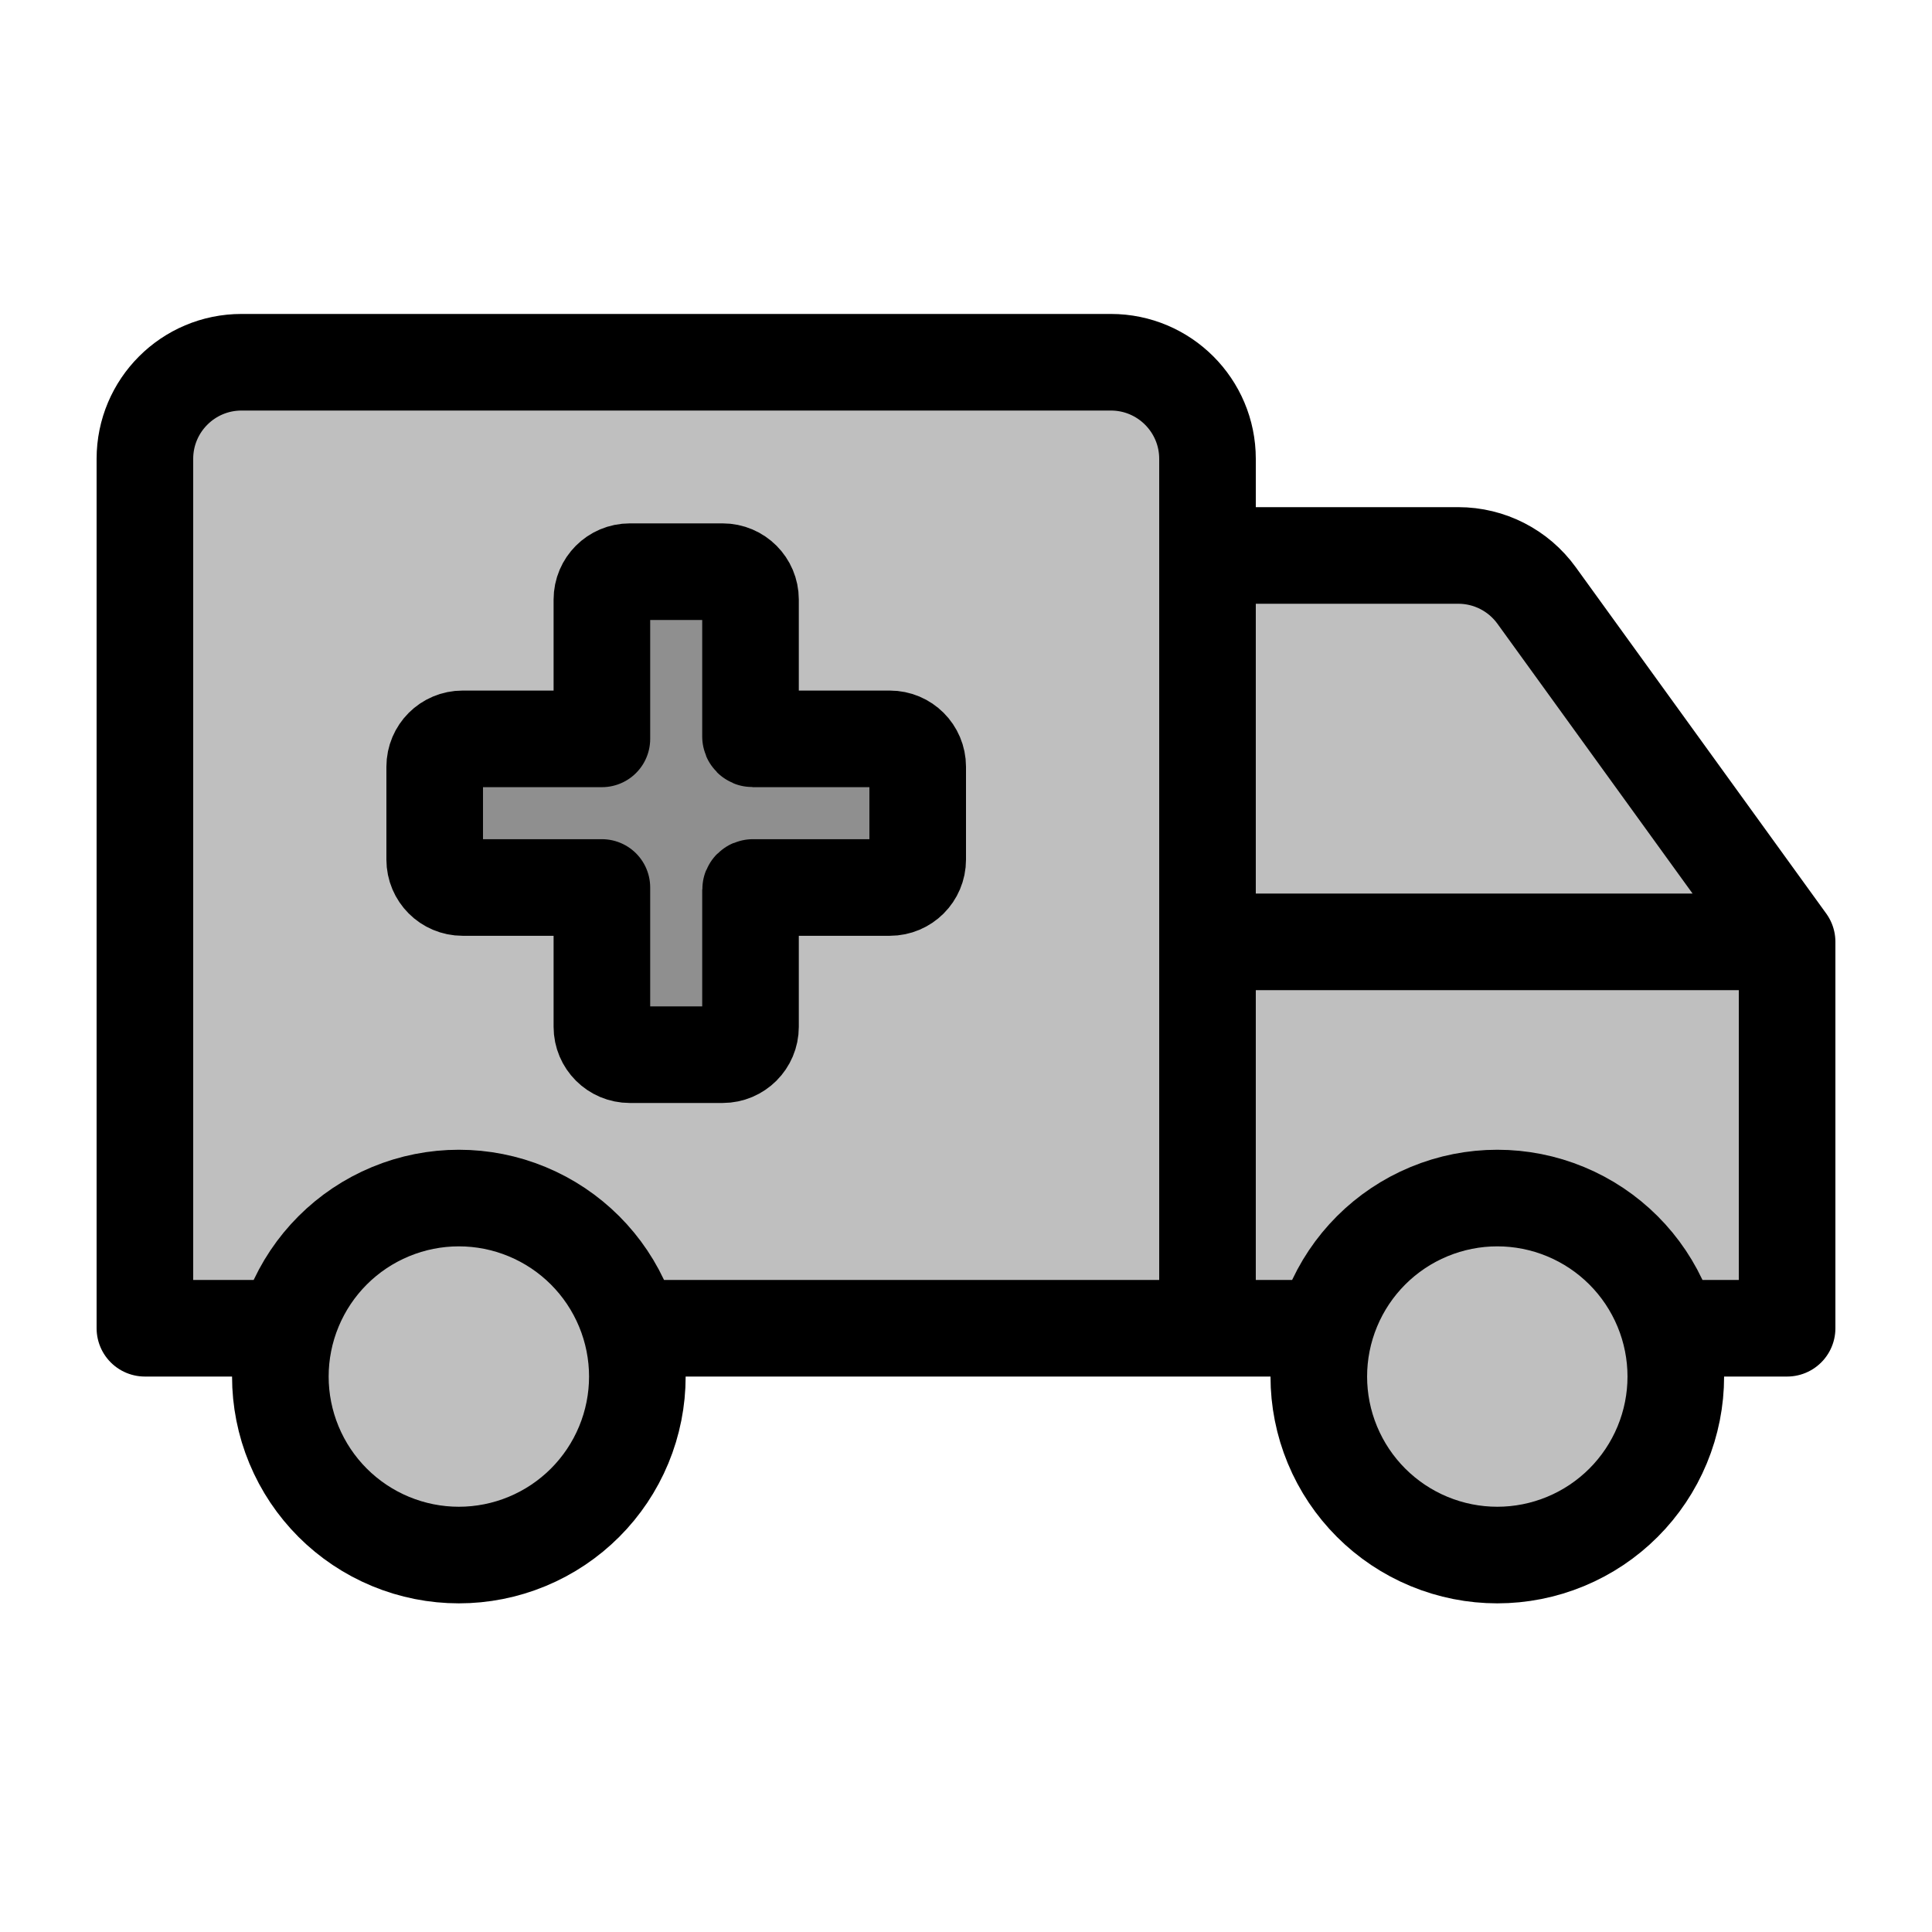 <svg viewBox="0 0 80 80" fill="none">
  <path d="M50 25C50 23.895 50.895 23 52 23H60.385C61.669 23 62.874 23.616 63.626 24.656L74 39H50V25Z" fill="currentColor" fill-opacity="0.25" />
  <path d="M74 39H50V55H54.885C54.963 54.72 55.059 54.443 55.172 54.172C55.922 52.361 57.361 50.922 59.172 50.172C60.983 49.421 63.017 49.421 64.828 50.172C66.639 50.922 68.078 52.361 68.828 54.172C68.941 54.443 69.037 54.72 69.115 55H74V39Z" fill="currentColor" fill-opacity="0.25" />
  <path d="M59.172 50.172C60.983 49.421 63.017 49.421 64.828 50.172C66.639 50.922 68.078 52.361 68.828 54.172C69.579 55.983 69.579 58.017 68.828 59.828C68.078 61.639 66.639 63.078 64.828 63.828C63.017 64.579 60.983 64.579 59.172 63.828C57.361 63.078 55.922 61.639 55.172 59.828C54.421 58.017 54.421 55.983 55.172 54.172C55.922 52.361 57.361 50.922 59.172 50.172Z" fill="currentColor" fill-opacity="0.25" />
  <path d="M10 15C7.791 15 6 16.791 6 19V55H11.885C11.963 54.72 12.059 54.443 12.172 54.172C12.922 52.361 14.361 50.922 16.172 50.172C17.983 49.421 20.017 49.421 21.828 50.172C23.639 50.922 25.078 52.361 25.828 54.172C25.941 54.443 26.037 54.72 26.115 55H50V19C50 16.791 48.209 15 46 15H10Z" fill="currentColor" fill-opacity="0.25" />
  <path d="M16.172 50.172C17.983 49.421 20.017 49.421 21.828 50.172C23.639 50.922 25.078 52.361 25.828 54.172C26.579 55.983 26.579 58.017 25.828 59.828C25.078 61.639 23.639 63.078 21.828 63.828C20.017 64.579 17.983 64.579 16.172 63.828C14.361 63.078 12.922 61.639 12.172 59.828C11.421 58.017 11.421 55.983 12.172 54.172C12.922 52.361 14.361 50.922 16.172 50.172Z" fill="currentColor" fill-opacity="0.25" />
  <path d="M24.923 42.518C24.923 43.155 25.44 43.672 26.077 43.672H29.923C30.56 43.672 31.077 43.155 31.077 42.518L31.077 36.845C31.077 36.792 31.12 36.749 31.173 36.749H36.846C37.483 36.749 38 36.232 38 35.595V31.749C38 31.111 37.483 30.595 36.846 30.595L31.173 30.595C31.12 30.595 31.077 30.552 31.077 30.499L31.077 24.826C31.077 24.189 30.56 23.672 29.923 23.672L26.077 23.672C25.44 23.672 24.923 24.189 24.923 24.826L24.923 30.595C24.923 30.595 24.923 30.595 24.923 30.595H19.154C18.517 30.595 18 31.111 18 31.749V35.595C18 36.232 18.517 36.749 19.154 36.749H24.923C24.923 36.749 24.923 36.749 24.923 36.749L24.923 42.518Z" fill="currentColor" fill-opacity="0.25" />
  <path d="M74 39L63.626 24.656C62.874 23.616 61.669 23 60.385 23H52C50.895 23 50 23.895 50 25V39M74 39H50M74 39V55H69.115C69.037 54.72 68.941 54.443 68.828 54.172M50 39V55M50 55H54.885C54.963 54.72 55.059 54.443 55.172 54.172M50 55H26.115C26.037 54.72 25.941 54.443 25.828 54.172M50 55V19C50 16.791 48.209 15 46 15H10C7.791 15 6 16.791 6 19V55H11.885C11.963 54.72 12.059 54.443 12.172 54.172M55.172 54.172C55.922 52.361 57.361 50.922 59.172 50.172C60.983 49.421 63.017 49.421 64.828 50.172C66.639 50.922 68.078 52.361 68.828 54.172M55.172 54.172C54.421 55.983 54.421 58.017 55.172 59.828C55.922 61.639 57.361 63.078 59.172 63.828C60.983 64.579 63.017 64.579 64.828 63.828C66.639 63.078 68.078 61.639 68.828 59.828C69.579 58.017 69.579 55.983 68.828 54.172M12.172 54.172C12.922 52.361 14.361 50.922 16.172 50.172C17.983 49.421 20.017 49.421 21.828 50.172C23.639 50.922 25.078 52.361 25.828 54.172M12.172 54.172C11.421 55.983 11.421 58.017 12.172 59.828C12.922 61.639 14.361 63.078 16.172 63.828C17.983 64.579 20.017 64.579 21.828 63.828C23.639 63.078 25.078 61.639 25.828 59.828C26.579 58.017 26.579 55.983 25.828 54.172M24.923 30.595C24.923 30.595 24.923 30.595 24.923 30.595ZM24.923 30.595L24.923 24.826C24.923 24.189 25.44 23.672 26.077 23.672L29.923 23.672C30.56 23.672 31.077 24.189 31.077 24.826L31.077 30.499C31.077 30.552 31.12 30.595 31.173 30.595L36.846 30.595C37.483 30.595 38 31.111 38 31.749V35.595C38 36.232 37.483 36.749 36.846 36.749H31.173C31.12 36.749 31.077 36.792 31.077 36.845L31.077 42.518C31.077 43.155 30.56 43.672 29.923 43.672H26.077C25.44 43.672 24.923 43.155 24.923 42.518L24.923 36.749M24.923 30.595H19.154C18.517 30.595 18 31.111 18 31.749V35.595C18 36.232 18.517 36.749 19.154 36.749H24.923M24.923 36.749C24.923 36.749 24.923 36.749 24.923 36.749Z" stroke="currentColor" stroke-width="4" stroke-linecap="round" stroke-linejoin="round" />
</svg>